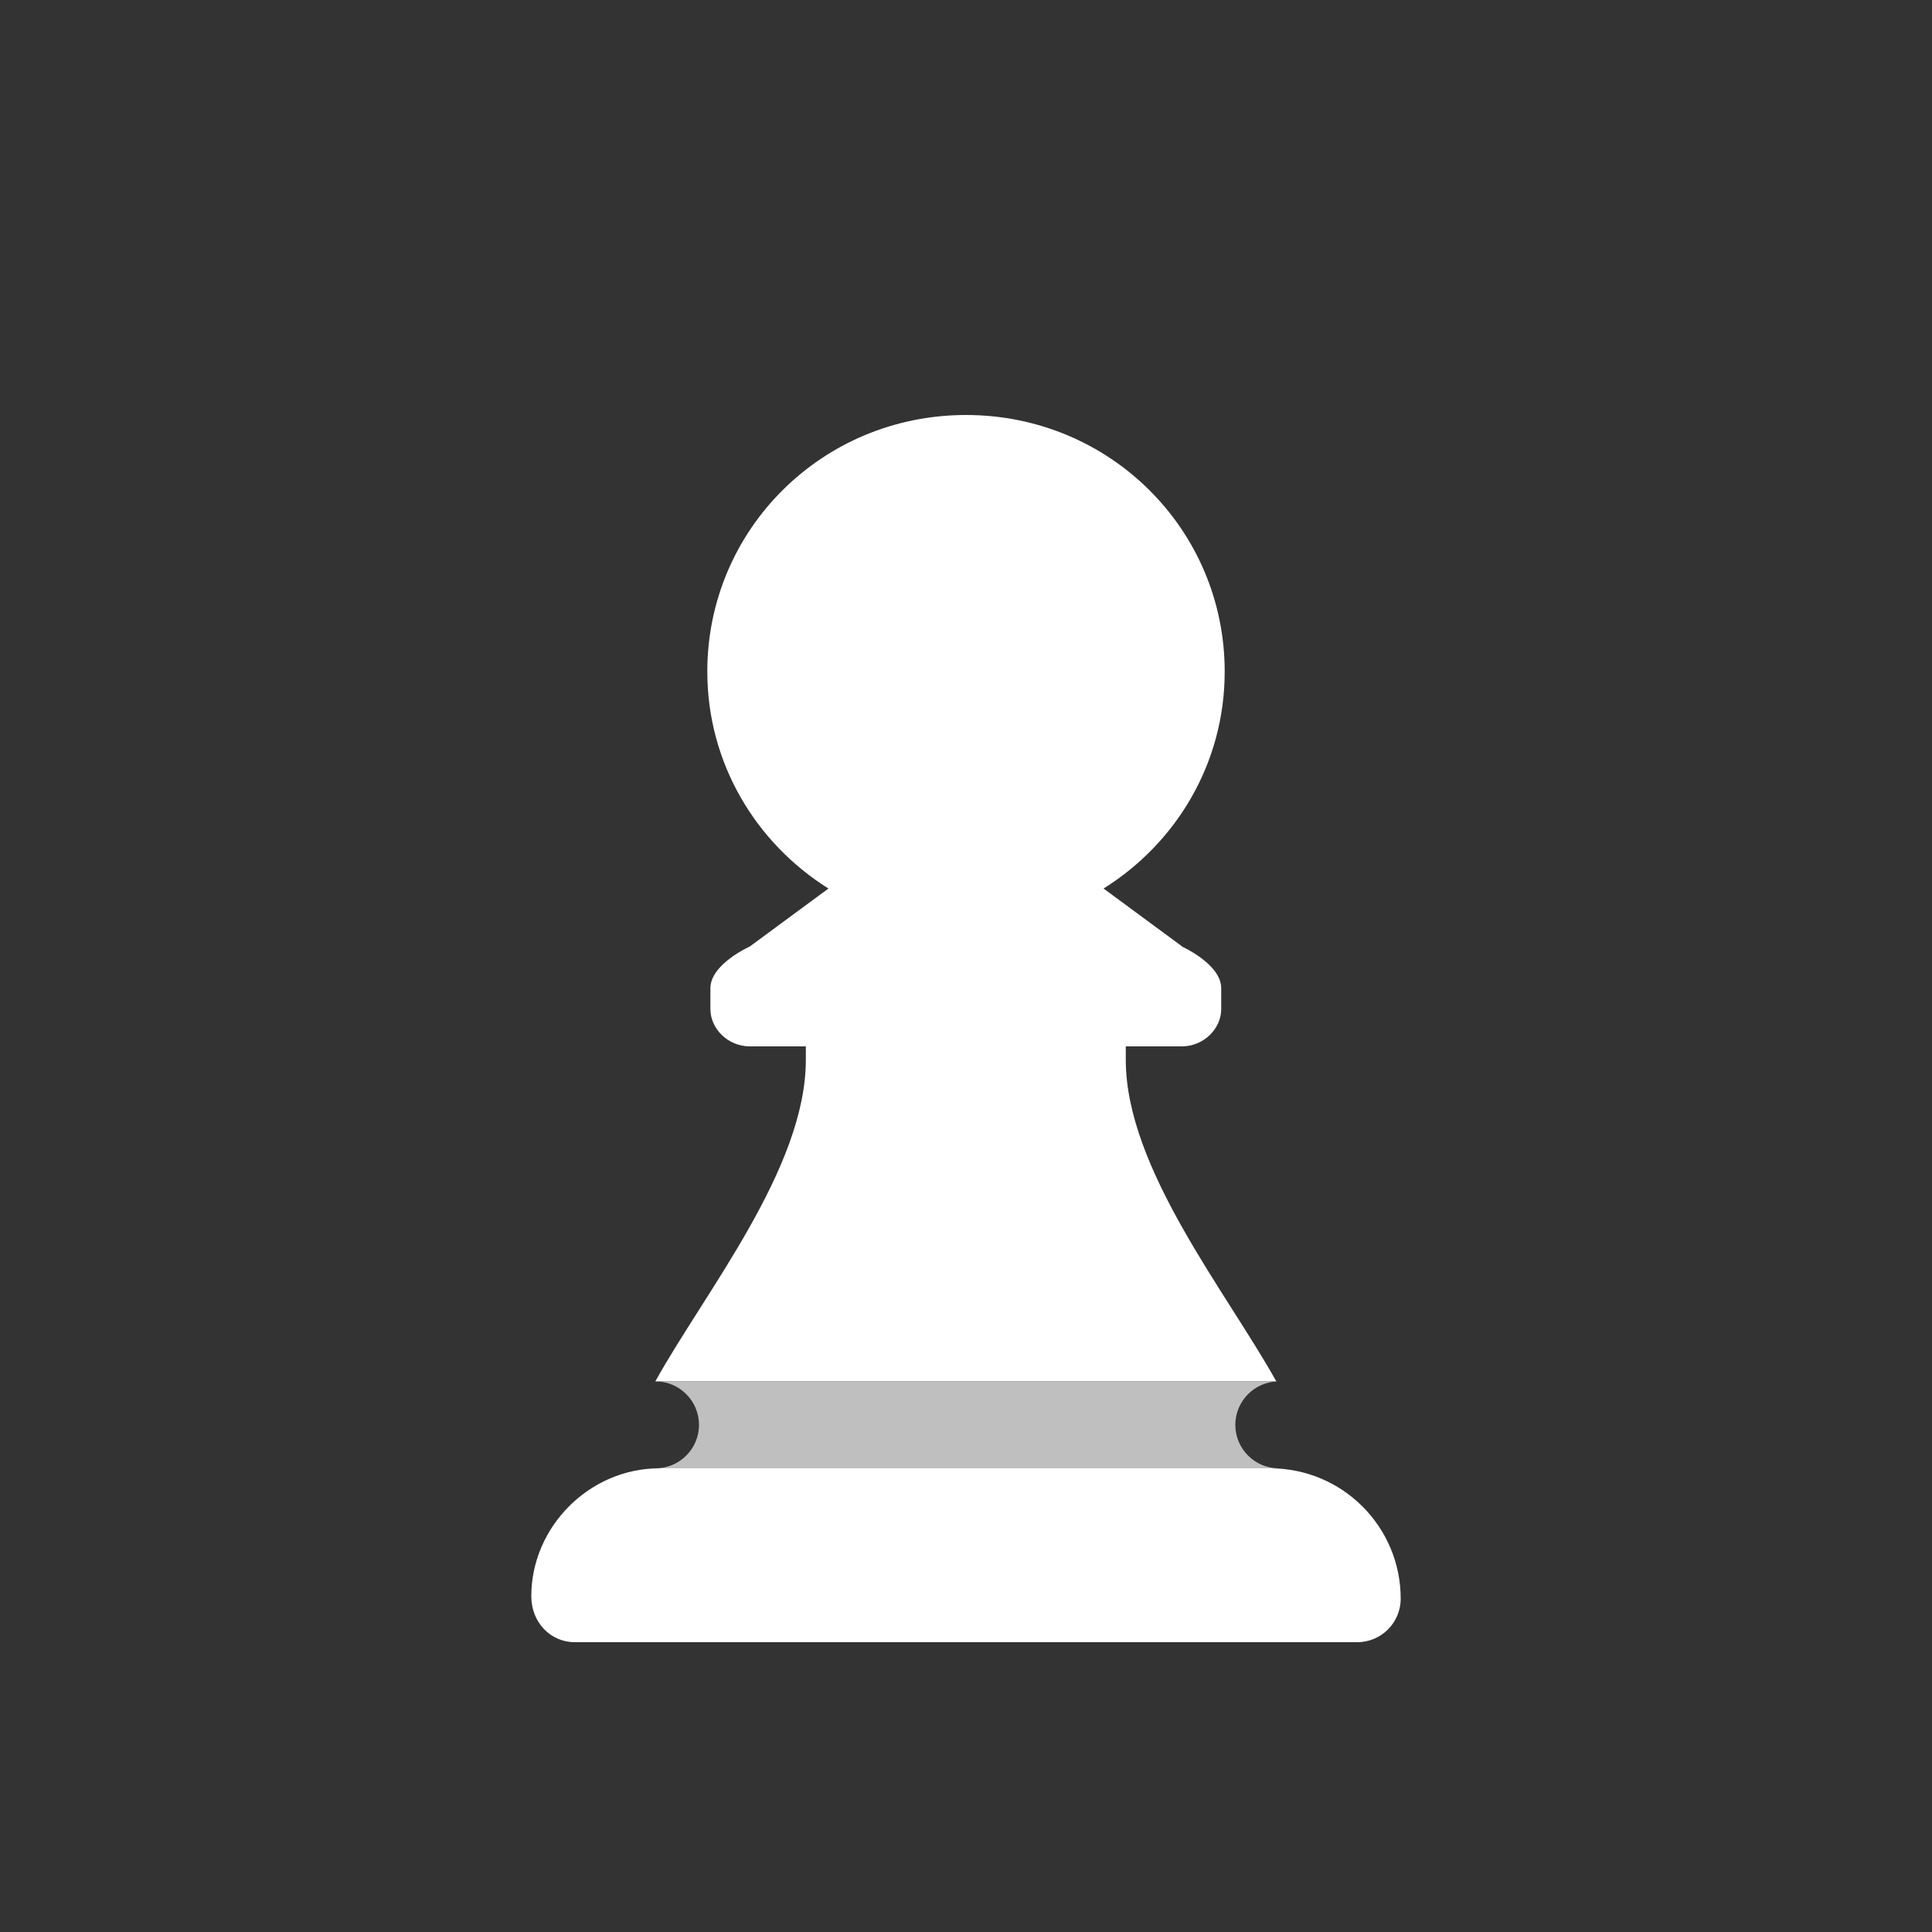 <?xml version="1.0" encoding="UTF-8"?><svg id="Layer_2" xmlns="http://www.w3.org/2000/svg" viewBox="0 0 100 100"><rect x="0" y="0" width="100" height="100" fill="#333333" stroke="none"/><defs><style>.cls-1{fill:none;}.cls-2{fill:#fff;}.cls-3{fill:#bfbfbf;}</style></defs><g id="white"><path class="cls-2" d="m72.5,82.75c0,1.24-1.01,2.25-2.25,2.25H29.75c-1.24,0-2.25-1.01-2.25-2.38,0-3.6,3.02-6.62,6.62-6.62h31.63c3.73,0,6.75,3.02,6.75,6.75Z"/><path class="cls-2" d="m61.19,48.99l-4.07-3c3.76-2.35,6.27-6.48,6.27-11.23,0-7.34-5.94-13.28-13.39-13.28s-13.39,5.94-13.39,13.28c0,4.75,2.52,8.88,6.27,11.23l-4.07,3s-2.04.91-2.04,2.16v1.08c0,1.02.91,1.93,2.04,1.93h2.9v.7c0,5.62-5.25,12.05-7.79,16.64h32.14c-2.54-4.58-7.79-11.02-7.79-16.64v-.7h2.9c1.13,0,2.04-.91,2.04-1.93v-1.08c0-1.25-2.04-2.16-2.04-2.16Z"/></g><g id="white_notches"><path class="cls-3" d="m63.94,73.75c0-1.24,1.01-2.25,2.25-2.25h-32.26c1.24,0,2.25,1.01,2.25,2.25s-1.01,2.25-2.25,2.25h32.26c-1.24,0-2.25-1.01-2.25-2.25Z"/></g><g id="white_bounding_boxes"><rect class="cls-1" width="100" height="100"/></g></svg>